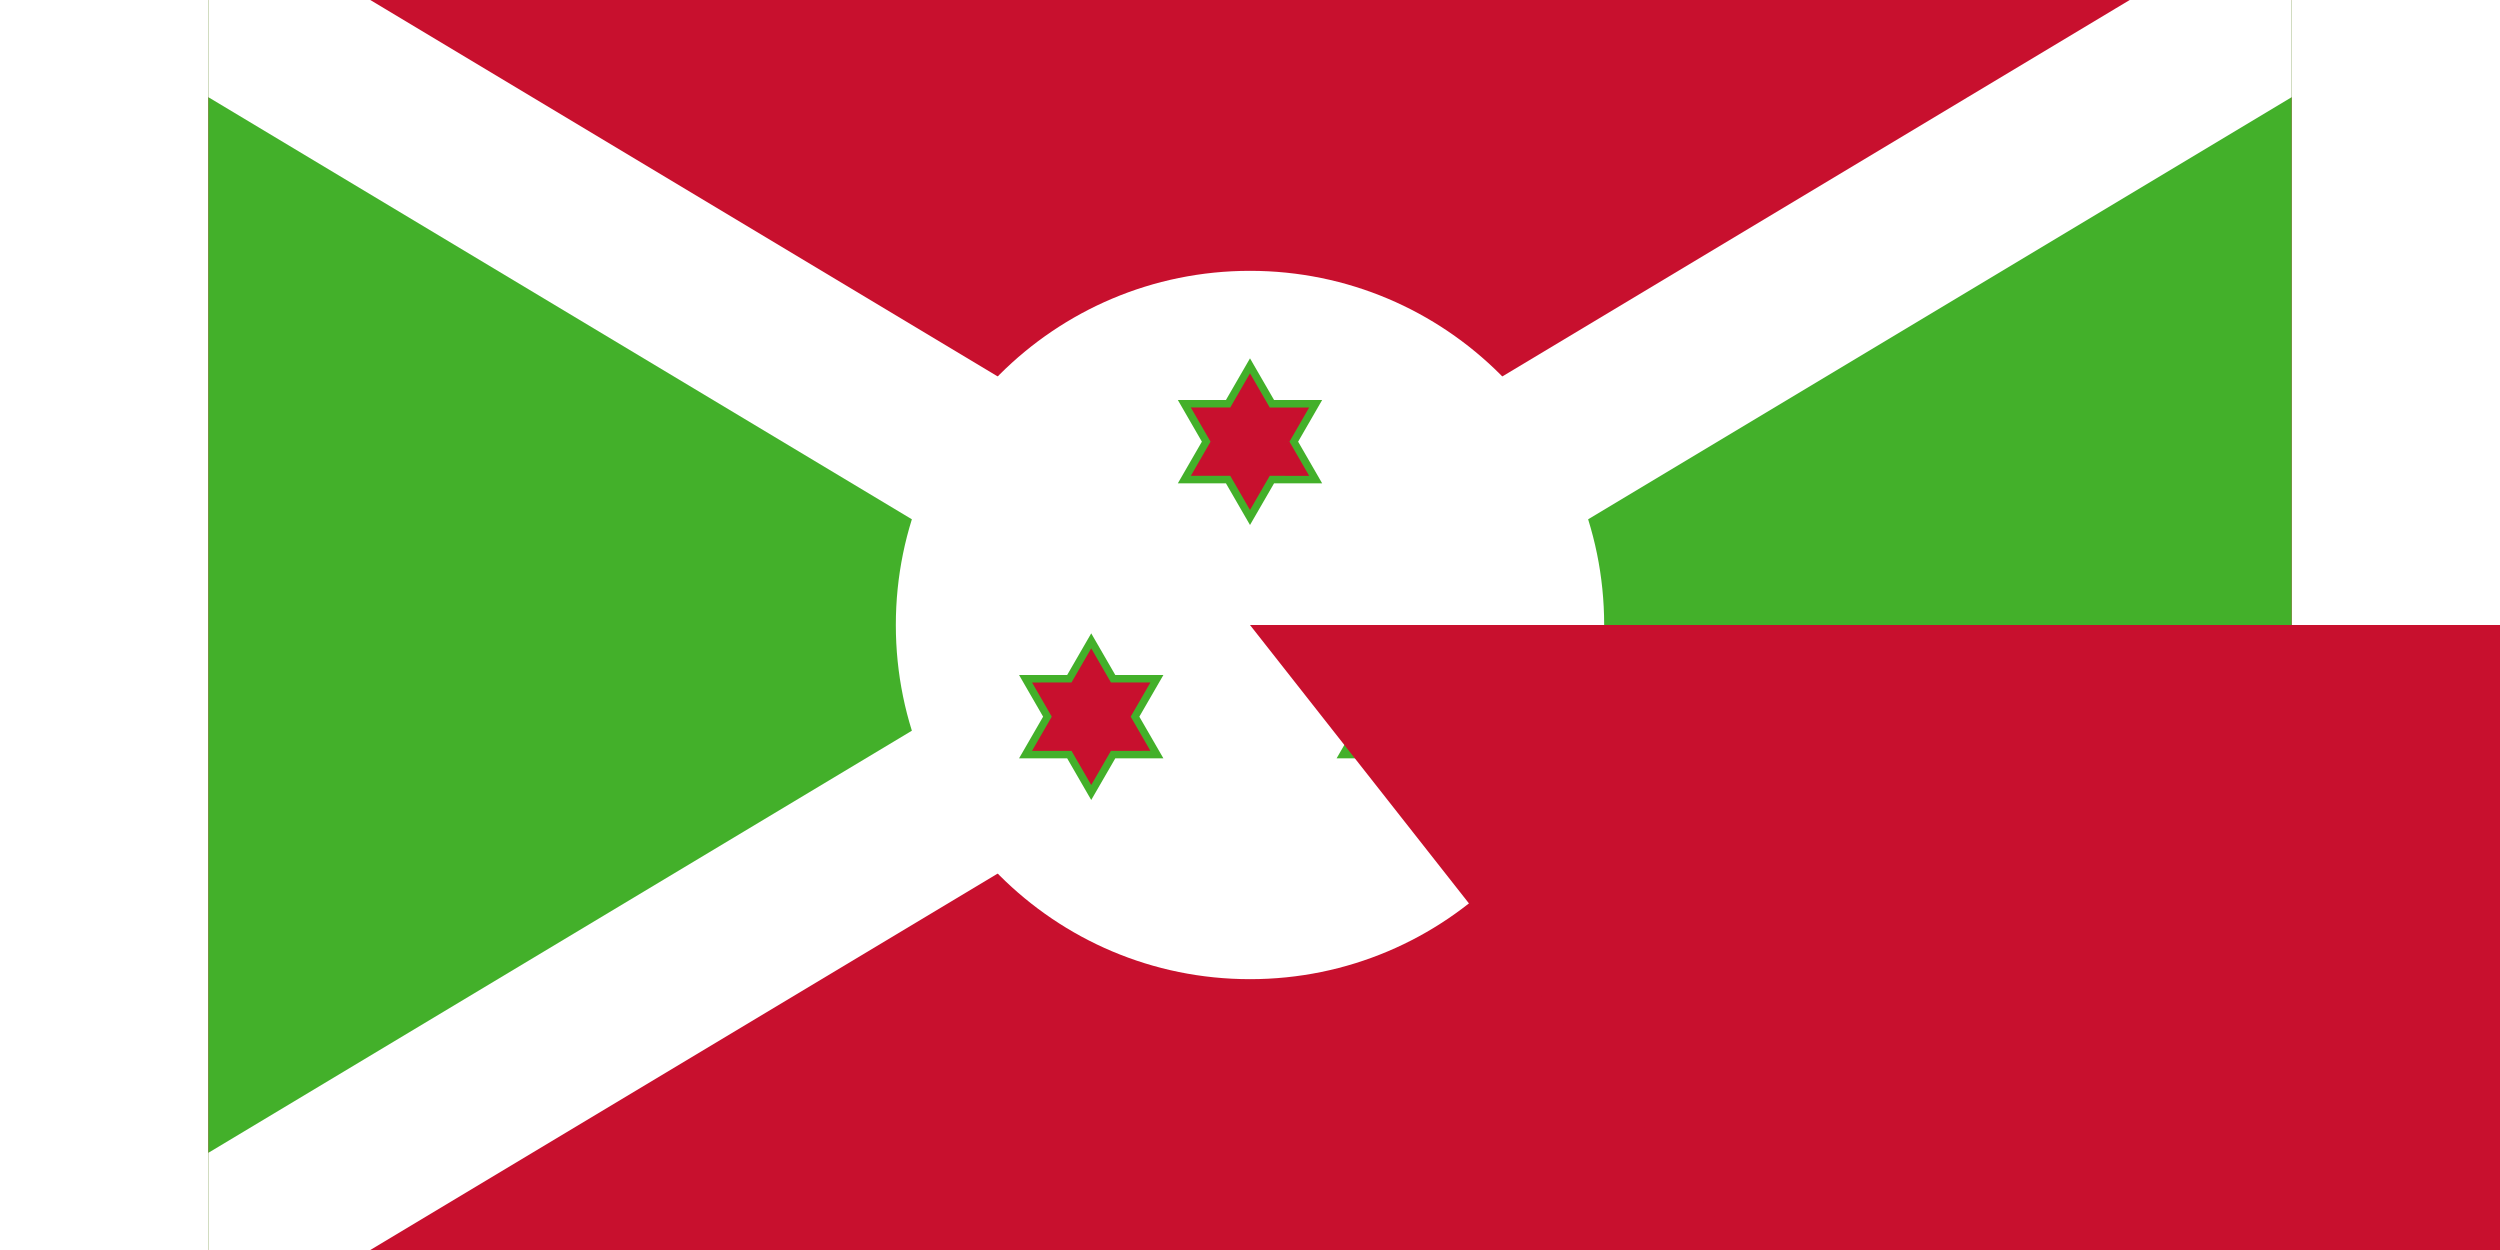 <svg xmlns="http://www.w3.org/2000/svg" xmlns:xlink="http://www.w3.org/1999/xlink" width="1200" height="600" viewBox="-50 -30 100 60" fill="#c8102e">
	<title>Flag of Burundi</title>
	<defs>
		<clipPath id="f">
			<path d="m-50-30H50v60H-50z"/>
		</clipPath>
	</defs>
	<path d="m-50-30H50v60H-50z"/>
	<path fill="#43b02a" stroke="#fff" stroke-width="8" clip-path="url(#f)" d="m-55-33v66L55-33v66z"/>
	<circle fill="#fff" r="17"/>
	<path id="s" stroke="#43b02a" stroke-width="0.36" d="m0-12.44 1.051 1.82h2.101L2.102-8.8l1.05 1.82H1.051L0-5.16-1.051-6.98h-2.101l1.05-1.82-1.05-1.82h2.101z"/>
	<use xlink:href="#s" transform="rotate(120)"/>
	<use xlink:href="#s" transform="rotate(240)"/>
<path id="path-b7420" d="m m0 81 m0 103 m0 65 m0 65 m0 65 m0 65 m0 65 m0 65 m0 65 m0 65 m0 65 m0 65 m0 65 m0 65 m0 65 m0 65 m0 65 m0 65 m0 65 m0 65 m0 77 m0 69 m0 103 m0 70 m0 109 m0 116 m0 83 m0 111 m0 47 m0 85 m0 82 m0 115 m0 72 m0 118 m0 76 m0 76 m0 119 m0 117 m0 49 m0 65 m0 110 m0 83 m0 85 m0 73 m0 87 m0 85 m0 106 m0 47 m0 86 m0 56 m0 110 m0 86 m0 104 m0 65 m0 113 m0 55 m0 80 m0 53 m0 115 m0 112 m0 120 m0 110 m0 108 m0 70 m0 57 m0 107 m0 121 m0 54 m0 48 m0 80 m0 43 m0 109 m0 52 m0 78 m0 103 m0 104 m0 50 m0 65 m0 89 m0 83 m0 89 m0 51 m0 76 m0 97 m0 54 m0 65 m0 61 m0 61"/>
</svg>
